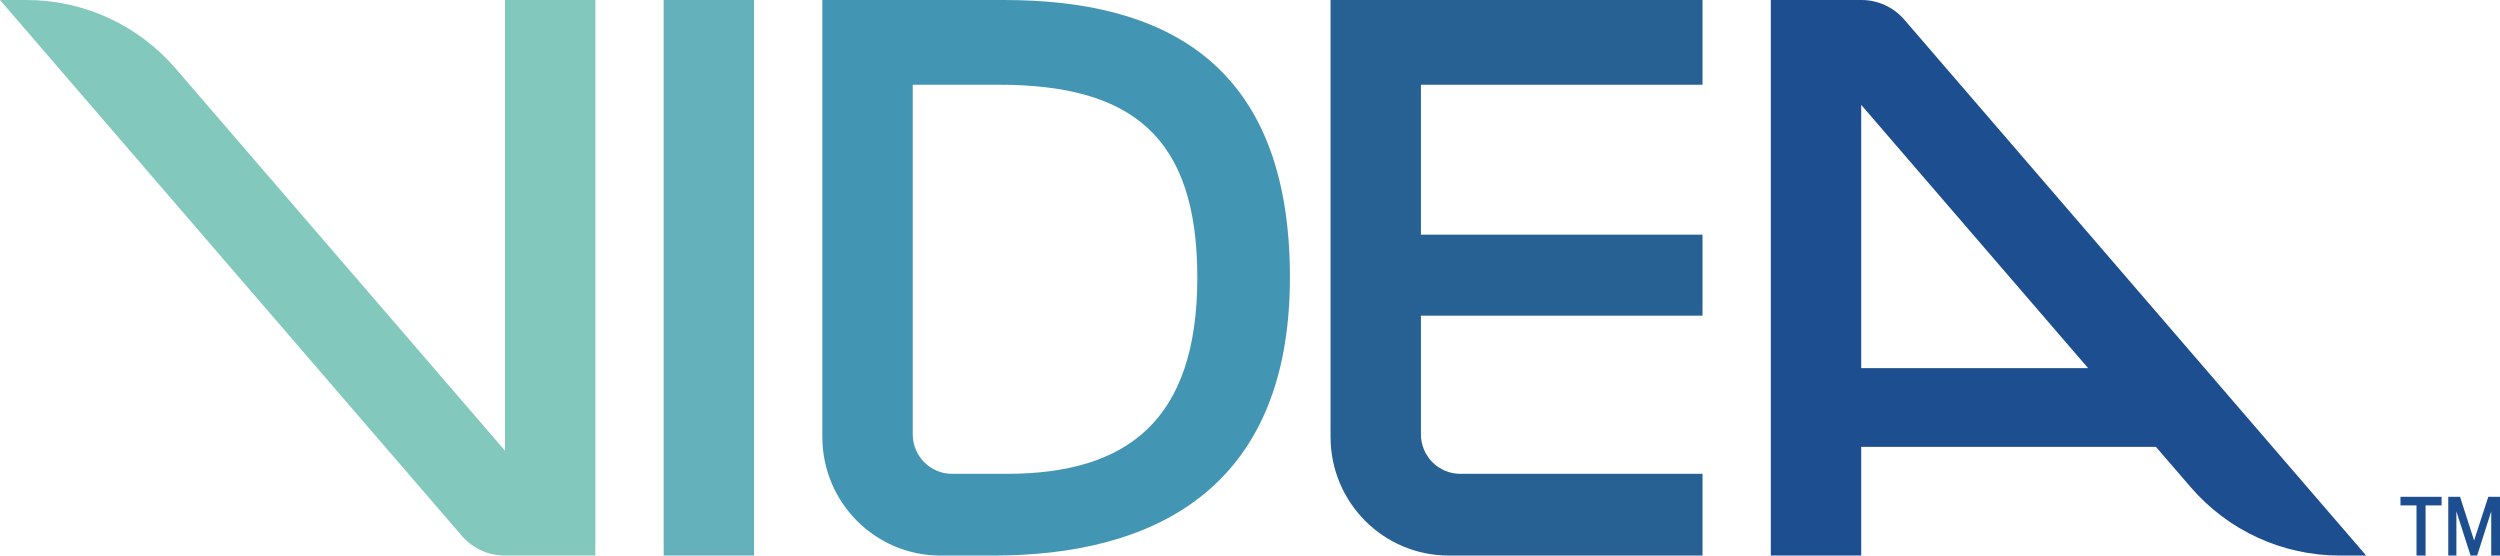 <svg width="108" height="24" viewBox="0 0 108 24" fill="none" xmlns="http://www.w3.org/2000/svg">
<path d="M28.67 0H32.575V24H28.67V0Z" fill="#64B1BC"/>
<path d="M35.525 18.876V0H43.366C50.11 0 55.725 2.558 55.725 11.983C55.725 21.247 49.691 24 42.914 24H40.629C37.81 24 35.525 21.706 35.525 18.876V18.876ZM39.43 18.762C39.43 19.705 40.192 20.469 41.131 20.469H43.496C48.723 20.469 51.724 18.137 51.724 11.983C51.724 5.862 48.852 3.66 43.141 3.66H39.43V18.762Z" fill="#4296B4"/>
<path d="M57.48 18.876V0H73.549V3.66H61.384V10.137H73.549V13.636H61.384V18.762C61.384 19.705 62.145 20.469 63.085 20.469H73.549V23.999H62.583C59.764 24 57.48 21.706 57.48 18.876" fill="#276092"/>
<path d="M101.073 24H102.219L82.267 0.85C81.802 0.31 81.126 0 80.415 0H80.404H76.499V24H80.404V19.304H93.136L94.639 21.047C96.255 22.922 98.603 24 101.073 24ZM80.404 15.902V4.53L90.205 15.902H80.404Z" fill="#1D4F90"/>
<path d="M21.815 19.469L7.58 2.952C5.964 1.077 3.616 0 1.146 0H0L19.952 23.15C20.417 23.689 21.093 23.999 21.804 23.999H21.815H25.72V0H21.815V19.469Z" fill="#83C8BC"/>
<path d="M104.393 23.999V21.834H103.7V21.461H105.477V21.834H104.785V23.999H104.393Z" fill="#1D4F90"/>
<path d="M105.765 23.999V21.461H106.274L106.881 23.348L107.495 21.461H108V23.999H107.621V22.091L107.014 23.999H106.728L106.116 22.091V23.999H105.765Z" fill="#1D4F90"/>
</svg>
